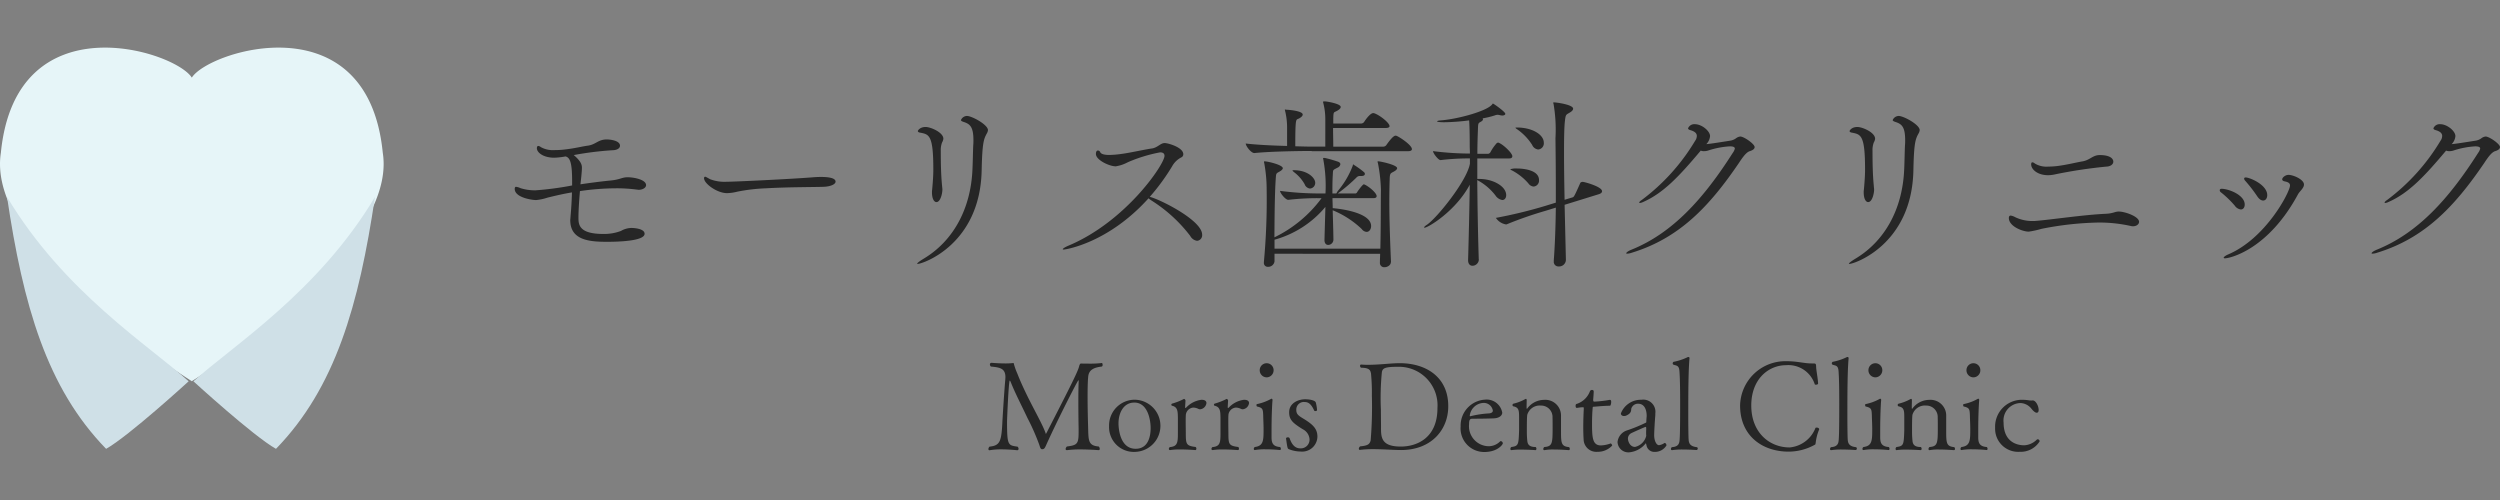 <svg xmlns="http://www.w3.org/2000/svg" xmlns:xlink="http://www.w3.org/1999/xlink" width="300" height="60" viewBox="0 0 300 60">
  <rect x="0" y="0" width="300" height="60" fill="#808080" stroke="none"/>
  <defs>
    <clipPath id="clip-path">
      <rect id="長方形_1" data-name="長方形 1" width="300" height="60" transform="translate(20 10)" fill="#fff"/>
    </clipPath>
  </defs>
  <g id="マスクグループ_1" data-name="マスクグループ 1" transform="translate(-20 -10)" clip-path="url(#clip-path)">
    <g id="logo" transform="translate(19.999 15.717)">
      <g id="グループ_1" data-name="グループ 1">
        <path id="パス_1" data-name="パス 1" d="M77.53,16.5c0,.311-.4.559-.894.559-.068,0-.155-.025-.224-.025a18.366,18.366,0,0,0-2.5-.155,30.533,30.533,0,0,0-4.317.335c-.112,1.255-.18,2.485-.18,3.174,0,.826.043,1.969,2.975,1.969a5.7,5.7,0,0,0,2.124-.36,2.592,2.592,0,0,1,1.273-.36c.155,0,1.565.043,1.565.7,0,.919-3.491.963-4.491.963-2.056,0-4.429-.155-4.429-2.6,0-.112.025-.224.025-.335.112-1.23.155-2.168.18-2.994-1.093.18-2.081.422-2.932.627a6.12,6.12,0,0,1-1.366.292c-.491,0-2.571-.292-2.571-1.342,0-.18.068-.248.155-.248a1.634,1.634,0,0,1,.516.155,5.77,5.77,0,0,0,1.832.267,37.7,37.7,0,0,0,4.385-.584v-.491c0-2.261-.248-2.839-.783-2.994a8.657,8.657,0,0,1-1.366.155c-1.273,0-2.081-.6-2.081-1.143,0-.18.068-.267.18-.267a.592.592,0,0,1,.292.137,2.981,2.981,0,0,0,1.652.36,10.5,10.5,0,0,0,1.186-.068c1.23-.137,2.037-.36,2.839-.472.938-.137,1.205-.739,2.236-.739.267,0,1.59.087,1.59.758,0,.267-.292.516-.851.534a38.373,38.373,0,0,0-4.7.584c.981.826.981,1.273.981,1.565,0,.335-.112,1.453-.18,1.944,1.205-.18,2.416-.335,3.509-.447,1.3-.112,1.429-.4,2.168-.4C76.033,15.553,77.53,15.826,77.53,16.5Z" fill="#262626"/>
        <path id="パス_2" data-name="パス 2" d="M98.822,16.7c-1.255.043-4.249.025-6.907.18a21.6,21.6,0,0,0-3.422.4,5.446,5.446,0,0,1-1.255.18c-1.186,0-2.752-1.143-2.752-1.789,0-.137.068-.18.155-.18.025,0,.043,0,.559.292a4.81,4.81,0,0,0,1.969.311c.919,0,7.534-.311,10.373-.534.267-.025.627-.043.981-.043.559,0,1.745.043,1.745.559C100.276,16.386,99.692,16.671,98.822,16.7Z" fill="#262626"/>
        <path id="パス_3" data-name="パス 3" d="M117.8,14.727c-.18,8.9-7.087,11.224-7.671,11.224-.043,0-.068,0-.068-.025,0-.068.224-.267.894-.671,3.329-2.037,5.565-5.789,5.745-10.752.043-.963.043-1.652.087-2.727a6.518,6.518,0,0,0,.025-.671c0-1.59-.4-1.944-1.186-2.193-.2-.068-.311-.137-.311-.224a.813.813,0,0,1,.714-.491c.6,0,2.528,1.05,2.528,1.7a.947.947,0,0,1-.137.4C118.053,10.969,117.873,11.4,117.8,14.727Zm-4.714,2.329c0,.422-.224,1.478-.714,1.478-.267,0-.534-.379-.534-1.162a1.883,1.883,0,0,1,.025-.36c.087-.981.137-1.677.137-2.416,0-4.05-.491-4.18-1.522-4.385-.2-.025-.335-.087-.335-.2,0-.068.248-.491.938-.491.584,0,2.124.646,2.124,1.41a1.074,1.074,0,0,1-.155.447,2.532,2.532,0,0,0-.155,1.006c0,1.5.025,2.907.155,4.205C113.065,16.783,113.09,16.92,113.09,17.056Z" fill="#262626"/>
        <path id="パス_4" data-name="パス 4" d="M144.258,22.442a.671.671,0,0,1-.6.739,1.1,1.1,0,0,1-.826-.584,17.715,17.715,0,0,0-4.609-4.224,3.741,3.741,0,0,1-.4-.292c-4.851,5.391-9.969,6.149-10.174,6.149-.068,0-.112,0-.112-.043,0-.087.311-.267.671-.422,6.888-2.882,11.534-9.77,11.534-10.777,0-.248-.137-.422-.534-.422a18.189,18.189,0,0,0-3.87,1.186,4.522,4.522,0,0,1-1.453.491c-.758,0-2.373-.758-2.373-1.478,0-.311.112-.422.248-.422a.307.307,0,0,1,.267.2c.112.248.559.335,1.093.335a11.726,11.726,0,0,0,1.54-.137c.758-.087,2.77-.534,3.6-.646.671-.112,1.006-.646,1.5-.646.4,0,2.236.516,2.236,1.342a.406.406,0,0,1-.2.36,2.619,2.619,0,0,0-1.143,1.093,25.347,25.347,0,0,1-2.683,3.665C138.979,18.106,144.258,20.678,144.258,22.442Z" fill="#262626"/>
        <path id="パス_5" data-name="パス 5" d="M157.408,12.4c-1.255,0-4.851.043-6.864.248h-.025c-.4,0-1.031-.851-1.031-1.143,1.3.155,3.267.248,4.963.292V9.5a8.233,8.233,0,0,0-.248-1.944c0-.043-.025-.068-.025-.087a.053.053,0,0,1,.043-.043c.043,0,.112.025.18.025s1.926.112,1.926.584c0,.2-.311.422-.6.534-.224.087-.292.18-.292,3.267.87.025,1.609.043,2.037.043h1.565V8.522a7.8,7.8,0,0,0-.248-1.9c0-.043-.025-.068-.025-.087,0-.087.087-.087.224-.087.36.025,1.9.292,1.9.671,0,.224-.335.422-.627.559-.224.112-.248.087-.267.87v.559h3.329a.463.463,0,0,0,.379-.2c.18-.292.739-1.05,1.075-1.05a.292.292,0,0,1,.155.025c.646.224,1.814,1.143,1.814,1.54,0,.112-.112.224-.516.224h-6.261c0,.7.025,1.478.025,2.236h5.994a.463.463,0,0,0,.379-.2c.472-.671.87-1.118,1.093-1.118a.279.279,0,0,1,.137.025c.311.112,1.832,1.093,1.832,1.59,0,.137-.112.248-.491.248H157.408Zm9.5,13.323c0,.379-.4.627-.783.627a.508.508,0,0,1-.534-.559v-.025c0-.36.025-.7.025-1.031H152.942v.919a.756.756,0,0,1-.783.646.456.456,0,0,1-.491-.491v-.087A81.027,81.027,0,0,0,152,17.05a17.479,17.479,0,0,0-.292-3.2.364.364,0,0,1-.025-.137c0-.068.025-.068.087-.068.36,0,2.168.422,2.168.826,0,.112-.137.267-.472.447s-.335.2-.379.87c-.087,1.3-.137,3.311-.155,6.975a15.352,15.352,0,0,0,5.659-4.7h-.447a30.108,30.108,0,0,0-3.534.2h-.025c-.335,0-.981-.826-.981-1.075a37.038,37.038,0,0,0,4.584.311h.87a17.289,17.289,0,0,0-.267-4.112c0-.043-.025-.068-.025-.087,0-.043.043-.068.112-.068h.087a15.07,15.07,0,0,1,1.5.422c.267.068.379.2.379.335a.522.522,0,0,1-.311.4c-.627.335-.559.2-.6.938-.043.714-.043,1.41-.043,2.168h.472l.155-.267a10.393,10.393,0,0,0,1.814-3.062c.025-.112.025-.155.043-.155a.227.227,0,0,1,.112.068,9.38,9.38,0,0,1,1.23.894.259.259,0,0,1,.068.18c0,.112-.087.248-.4.248h-.2a.55.55,0,0,0-.422.2,20.624,20.624,0,0,1-2.236,1.9h2.149a.335.335,0,0,0,.2-.18c.025-.068.646-.919.783-.919.025,0,.068.025.087.025.584.267,1.453,1.031,1.453,1.385,0,.137-.087.248-.379.248h-4.919c0,.379.025.783.025,1.2,1.969.18,4.609.783,4.609,2.149,0,.379-.224.7-.534.7a.765.765,0,0,1-.584-.335,11.189,11.189,0,0,0-3.491-2.261c.025,1.006.068,2.149.087,3.509v.025a.641.641,0,0,1-.627.627c-.224,0-.447-.155-.447-.6v-.025l.112-3.938a12.167,12.167,0,0,1-6.106,3.938v1.075h12.7c.068-3.155.043-5.273.068-7.019a18.611,18.611,0,0,0-.36-3.242.792.792,0,0,1-.043-.18c0-.043.025-.043.087-.043.224,0,2.261.422,2.261.826,0,.112-.112.267-.472.447-.335.18-.4.18-.422.87-.025.758-.043,1.634-.043,2.683,0,1.876.068,4.273.2,7.224v.031Zm-10.354-9.342a4.722,4.722,0,0,0-1.255-1.429c-.137-.112-.2-.18-.2-.2,0-.043.068-.043.18-.043,1.634,0,2.547.919,2.547,1.5a.675.675,0,0,1-.627.7A.775.775,0,0,1,156.557,16.386Z" fill="#262626"/>
        <path id="パス_6" data-name="パス 6" d="M177.464,25.417a.781.781,0,0,1-.758.758c-.292,0-.534-.2-.534-.671v-.025c.068-2.3.155-5.882.2-9.031-1.677,3.155-5.006,5.162-5.435,5.162a.047.047,0,0,1-.043-.043c0-.043.087-.155.335-.311,1.205-.807,4.826-5.3,5.162-7.336v-.627a28.414,28.414,0,0,0-3.509.2h-.025c-.267,0-.894-.826-.894-1.075a35.736,35.736,0,0,0,4.429.292c0-.335-.025-.627-.025-.919,0-.516,0-2.081-.068-3.062a25.425,25.425,0,0,1-2.975.224c-.087,0-.87,0-.87-.112,0-.043.137-.087.447-.112,1.876-.137,5.385-1.05,6.124-1.876.068-.068.068-.137.137-.137s1.478.981,1.478,1.23c0,.112-.155.2-.379.2a1.33,1.33,0,0,1-.267-.043,1.372,1.372,0,0,0-.267-.043.829.829,0,0,0-.335.068,10.96,10.96,0,0,1-1.478.36.211.211,0,0,1,.043.112c0,.087-.068.2-.292.311-.267.155-.292.155-.311.894-.025.646-.068,1.677-.068,2.932H178.6a.411.411,0,0,0,.248-.18,5.243,5.243,0,0,1,.758-1.093.311.311,0,0,1,.18-.068c.043,0,.068.025.087.025.6.267,1.609,1.255,1.609,1.609,0,.137-.087.267-.379.267h-3.826v2.46h.267c1.609,0,3.2.87,3.2,1.944,0,.335-.18.584-.472.584a1.227,1.227,0,0,1-.807-.534,6.713,6.713,0,0,0-2.193-1.857c.025,3.062.087,6.615.18,9.5v.025Zm8.988.155c.137-1.814.224-4.093.248-6.373l-1.23.379a45.471,45.471,0,0,0-4.627,1.609.256.256,0,0,1-.137.025,1.824,1.824,0,0,1-1.2-.783A56.551,56.551,0,0,0,185.4,19l1.3-.4V16.92c0-2.348-.025-4.516-.043-6.037a18.27,18.27,0,0,0-.224-4.093.792.792,0,0,1-.043-.18c0-.043.025-.043.087-.043.267,0,2.3.267,2.3.758,0,.155-.155.335-.447.491-.422.248-.447.224-.534.938-.087.7-.112,2.056-.112,3.826,0,1.609.025,3.578.068,5.677l.963-.292c.155-.043.224-.155.919-1.721.043-.112.224-.137.311-.137.267.025,2.3.584,2.3,1.118,0,.137-.087.267-.379.36l-4.112,1.273.155,6.615a.813.813,0,0,1-.87.783.549.549,0,0,1-.584-.6v-.081Zm-3.044-9.28a6.818,6.818,0,0,0-1.9-1.522c-.18-.087-.267-.137-.267-.18a2.282,2.282,0,0,1,.826-.087c.248,0,2.615.025,2.615,1.385a.715.715,0,0,1-.646.783A.85.85,0,0,1,183.408,16.292Zm.447-4.627a6.608,6.608,0,0,0-1.745-1.832c-.18-.112-.248-.18-.248-.224,0-.025.068-.025.18-.025,1.789,0,3.217.826,3.217,1.832a.742.742,0,0,1-.671.807A.9.9,0,0,1,183.856,11.665Z" fill="#262626"/>
        <path id="パス_7" data-name="パス 7" d="M210.558,11.932c0,.18-.155.36-.584.491s-.87.758-1.3,1.41c-3.553,5.23-7.155,9.031-12.857,10.777a1.89,1.89,0,0,1-.559.112c-.087,0-.112-.025-.112-.043,0-.087.224-.267.6-.422,4.963-1.988,8.7-6.149,12.187-11.628a1.332,1.332,0,0,0,.248-.516c0-.155-.137-.267-.6-.267a10.071,10.071,0,0,0-2.572.491,1.66,1.66,0,0,1-.559.087.954.954,0,0,1-.36-.068c-2.572,3.062-4.472,5.1-6.932,6.174a1.106,1.106,0,0,1-.379.112c-.043,0-.068-.025-.068-.043,0-.068.087-.18.292-.311a24.614,24.614,0,0,0,6.416-7.112,1.006,1.006,0,0,0,.2-.584c0-.379-.36-.584-.851-.714-.112-.043-.2-.112-.2-.2a.806.806,0,0,1,.826-.491c.826,0,1.814.826,1.814,1.429a1.587,1.587,0,0,1-.447.963c.559-.043,1.9-.267,2.907-.422a1.607,1.607,0,0,0,.671-.292,1,1,0,0,1,.491-.2C209.26,10.659,210.558,11.553,210.558,11.932Z" fill="#262626"/>
        <path id="パス_8" data-name="パス 8" d="M229.608,14.727c-.18,8.9-7.087,11.224-7.671,11.224-.043,0-.068,0-.068-.025,0-.068.224-.267.894-.671,3.329-2.037,5.565-5.789,5.745-10.752.043-.963.043-1.652.087-2.727a6.514,6.514,0,0,0,.025-.671c0-1.59-.4-1.944-1.186-2.193-.2-.068-.311-.137-.311-.224a.813.813,0,0,1,.714-.491c.6,0,2.528,1.05,2.528,1.7a.946.946,0,0,1-.137.4C229.857,10.969,229.677,11.4,229.608,14.727Zm-4.714,2.329c0,.422-.224,1.478-.714,1.478-.267,0-.534-.379-.534-1.162a1.881,1.881,0,0,1,.025-.36c.087-.981.137-1.677.137-2.416,0-4.05-.491-4.18-1.522-4.385-.2-.025-.335-.087-.335-.2,0-.068.248-.491.938-.491.584,0,2.124.646,2.124,1.41a1.074,1.074,0,0,1-.155.447,2.532,2.532,0,0,0-.155,1.006c0,1.5.025,2.907.155,4.205C224.869,16.783,224.894,16.92,224.894,17.056Z" fill="#262626"/>
        <path id="パス_9" data-name="パス 9" d="M256.69,20.9c0,.292-.311.534-.714.534a.866.866,0,0,1-.248-.025,17.446,17.446,0,0,0-3.913-.422,38.221,38.221,0,0,0-6.839.758,11.127,11.127,0,0,1-1.522.335c-.758,0-2.391-.646-2.391-1.634,0-.2.087-.292.224-.292a1.506,1.506,0,0,1,.516.18,4.762,4.762,0,0,0,2.1.472h.224c2.012-.155,5.789-.739,8.584-.87.894-.043,1.075-.267,1.54-.267C255.031,19.671,256.69,20.274,256.69,20.9ZM253.6,13.677c0,.311-.311.584-.851.6a57.933,57.933,0,0,0-6.3.963,3.959,3.959,0,0,1-.671.068c-1.273,0-2.037-.7-2.037-1.3,0-.18.068-.248.137-.248a.474.474,0,0,1,.292.137,2.682,2.682,0,0,0,1.609.379,9.828,9.828,0,0,0,1.093-.068c1.205-.155,2.211-.422,3.019-.559.919-.155,1.23-.758,2.081-.758C253.578,12.895,253.6,13.59,253.6,13.677Z" fill="#262626"/>
        <path id="パス_10" data-name="パス 10" d="M269.367,18.82c0,.36-.18.6-.472.6a1.048,1.048,0,0,1-.714-.447,11.724,11.724,0,0,0-1.7-1.634.313.313,0,0,1-.112-.224c0-.087.068-.18.224-.18C267.553,16.963,269.367,17.727,269.367,18.82Zm7.112-2.391c0,.422-.516.807-.714,1.162-3.6,6.683-8.205,7.69-8.764,7.69-.112,0-.155-.025-.155-.087s.18-.224.534-.379c4.54-1.926,7.423-7.51,7.423-8.274,0-.267-.2-.4-.627-.491-.224-.043-.311-.137-.311-.248,0-.2.36-.534.758-.534C275.2,15.267,276.479,15.826,276.479,16.429Zm-4.41,1.273c0,.379-.2.646-.491.646-.224,0-.472-.155-.714-.516a17.615,17.615,0,0,0-1.453-1.876.4.4,0,0,1-.112-.224c0-.112.068-.155.18-.155C269.97,15.578,272.069,16.448,272.069,17.7Z" fill="#262626"/>
        <path id="パス_11" data-name="パス 11" d="M300,11.932c0,.18-.155.36-.584.491s-.87.758-1.3,1.41c-3.553,5.23-7.155,9.031-12.857,10.777a1.89,1.89,0,0,1-.559.112c-.087,0-.112-.025-.112-.043,0-.087.224-.267.6-.422,4.963-1.988,8.7-6.149,12.187-11.628a1.332,1.332,0,0,0,.248-.516c0-.155-.137-.267-.6-.267a10.071,10.071,0,0,0-2.572.491,1.66,1.66,0,0,1-.559.087.979.979,0,0,1-.36-.068c-2.572,3.062-4.472,5.1-6.932,6.174a1.106,1.106,0,0,1-.379.112c-.043,0-.068-.025-.068-.043,0-.068.087-.18.292-.311a24.615,24.615,0,0,0,6.416-7.112,1.006,1.006,0,0,0,.2-.584c0-.379-.36-.584-.851-.714-.112-.043-.2-.112-.2-.2a.806.806,0,0,1,.826-.491c.826,0,1.814.826,1.814,1.429a1.587,1.587,0,0,1-.447.963c.559-.043,1.9-.267,2.907-.422a1.607,1.607,0,0,0,.671-.292,1,1,0,0,1,.491-.2C298.7,10.659,300,11.553,300,11.932Z" fill="#262626"/>
      </g>
      <g id="グループ_2" data-name="グループ 2">
        <path id="パス_12" data-name="パス 12" d="M132.314,38.057a.225.225,0,0,1-.087.211c-.925.106-1.553.373-1.64,1.193-.062.609-.075,1.5-.075,2.472,0,1.205.031,2.534.062,3.547.043,1.7,0,2.267,1.28,2.385a.444.444,0,0,1,.118.286c0,.087-.043.149-.161.149,0,0-1.106-.087-2.224-.087a12.136,12.136,0,0,0-1.522.087h-.031c-.106,0-.161-.062-.161-.137a.494.494,0,0,1,.161-.3c1.224-.161,1.4-.3,1.4-1.714V45.7c-.012-.7-.031-1.95-.031-3.143,0-1.044.012-2.025.043-2.547,0-.062-.012-.087-.043-.087-.075,0-2.491,4.727-3.832,7.7-.193.447-.267.565-.509.565h-.012c-.161,0-.224-.161-.311-.46a26.181,26.181,0,0,0-1.447-3.292c-.714-1.522-1.4-2.82-1.969-4.217-.075-.193-.118-.267-.149-.267-.137,0-.329,4.708-.329,4.963.012,2.82.106,2.8,1.267,2.969a.37.37,0,0,1,.118.267.162.162,0,0,1-.149.161c-.012,0-.957-.106-1.938-.106a7.949,7.949,0,0,0-1.385.106h-.031c-.075,0-.118-.062-.118-.149a.447.447,0,0,1,.137-.286c1.255-.118,1.416-.64,1.534-2.8.031-.714.236-3.938.36-5.292,0-.087.012-.161.012-.236,0-1.075-.683-1.18-1.745-1.28a.362.362,0,0,1-.118-.255c0-.106.062-.193.224-.193,0,0,.832.075,1.64.075a7.687,7.687,0,0,0,.882-.043h.043c.075,0,.087.031.106.161a8.274,8.274,0,0,0,.4,1.106c1.18,3.012,2.845,5.621,3.385,7.124.012.062.031.106.043.106a.207.207,0,0,1,.043-.062c3.068-5.975,3.814-7.472,3.95-8.081.043-.161.106-.286.193-.3,0,0,.46.012,1.031.012a11.153,11.153,0,0,0,1.5-.075C132.27,37.833,132.314,37.957,132.314,38.057Z" fill="#262626"/>
        <path id="パス_13" data-name="パス 13" d="M136.159,48.511a2.971,2.971,0,0,1-3.068-3.1,3.083,3.083,0,0,1,3.1-3.162,3.131,3.131,0,0,1-.031,6.261Zm-.043-5.919c-1.28,0-1.894,1.224-1.894,2.5,0,.478.118,3.044,2.056,3.044,1.478,0,1.8-1.416,1.8-2.491C138.078,44.74,137.767,42.591,136.115,42.591Z" fill="#262626"/>
        <path id="パス_14" data-name="パス 14" d="M144.774,42.653a.851.851,0,0,1-.745.745.477.477,0,0,1-.211-.043,1.4,1.4,0,0,0-.627-.161.969.969,0,0,0-.894.957c-.012.161-.012.435-.012.714,0,.553.012,1.193.012,1.329,0,1.4.031,1.578,1.18,1.727a.249.249,0,0,1,.087.211c0,.087-.043.161-.118.161-.012,0-.907-.075-1.8-.075a7.462,7.462,0,0,0-1.236.075h-.012a.141.141,0,0,1-.137-.149.335.335,0,0,1,.118-.211c.938-.075.969-.565.969-1.7v-1.8c-.012-.758-.012-1.311-.7-1.46a.137.137,0,0,1,0-.255,7.425,7.425,0,0,0,1.429-.565.219.219,0,0,1,.18.236l-.043.758v.031s0,.062.087.062a3.012,3.012,0,0,1,1.863-.981C144.612,42.25,144.774,42.43,144.774,42.653Z" fill="#262626"/>
        <path id="パス_15" data-name="パス 15" d="M149.886,42.653a.851.851,0,0,1-.745.745.477.477,0,0,1-.211-.043,1.4,1.4,0,0,0-.627-.161.969.969,0,0,0-.894.957c-.012.161-.012.435-.012.714,0,.553.012,1.193.012,1.329,0,1.4.031,1.578,1.18,1.727a.249.249,0,0,1,.087.211c0,.087-.043.161-.118.161-.012,0-.907-.075-1.8-.075a7.462,7.462,0,0,0-1.236.075h-.012a.141.141,0,0,1-.137-.149.335.335,0,0,1,.118-.211c.938-.075.969-.565.969-1.7v-1.8c-.012-.758-.012-1.311-.7-1.46a.137.137,0,0,1,0-.255,7.425,7.425,0,0,0,1.429-.565.219.219,0,0,1,.18.236l-.043.758v.031s0,.062.087.062a3.012,3.012,0,0,1,1.863-.981C149.724,42.25,149.886,42.43,149.886,42.653Z" fill="#262626"/>
        <path id="パス_16" data-name="パス 16" d="M153.706,48.138c0,.087-.043.149-.106.149-.012,0-.832-.087-1.727-.087a6.907,6.907,0,0,0-1.28.087h-.031c-.062,0-.106-.062-.106-.137a.288.288,0,0,1,.118-.224c1.056-.137,1.056-.789,1.056-2.193,0-.491-.031-.981-.043-1.578-.031-.733-.031-.938-.733-1.087-.043-.012-.075-.087-.075-.161s.012-.137.075-.137a5.787,5.787,0,0,0,1.683-.627c.012-.012.031-.012.062-.012.062,0,.106.075.106.161-.043.36-.118,1.95-.118,3.578v.863c0,.609.087,1.13,1.031,1.193A.345.345,0,0,1,153.706,48.138ZM152,39.566a.847.847,0,0,1-.832-.863.832.832,0,1,1,1.665,0A.851.851,0,0,1,152,39.566Z" fill="#262626"/>
        <path id="パス_17" data-name="パス 17" d="M156.072,48.467a3.858,3.858,0,0,1-1.447-.3c-.118-.062-.149-.18-.3-1.267,0-.087.106-.137.211-.137a.25.25,0,0,1,.211.087c.193.565.534,1.236,1.28,1.236A1.049,1.049,0,0,0,157.147,47a1.456,1.456,0,0,0-.807-1.205c-1.255-.776-1.64-1.162-1.64-2.044,0-1.106,1.106-1.553,1.907-1.553.565,0,1.162.118,1.28.36a4.328,4.328,0,0,1,.161.938c0,.075-.118.118-.224.118a.12.12,0,0,1-.106-.043c-.255-.534-.553-1.044-1.13-1.044a.91.91,0,0,0-1.031.957c0,.491.267.683.789,1,1.236.745,1.745,1.267,1.745,2.205A1.831,1.831,0,0,1,156.072,48.467Z" fill="#262626"/>
        <path id="パス_18" data-name="パス 18" d="M168.135,48.287c-.882,0-2.193-.106-3.385-.106a13.278,13.278,0,0,0-1.553.087h-.031c-.062,0-.106-.062-.106-.137a.4.4,0,0,1,.161-.286c.981-.087,1.118-.286,1.255-.683a47.411,47.411,0,0,0,.149-5.379,23.869,23.869,0,0,0-.106-2.7c-.075-.286-.087-.671-1.193-.671a.277.277,0,0,1-.118-.236.135.135,0,0,1,.118-.149h.012a8.254,8.254,0,0,0,.882.031c1.329,0,2.671-.193,3.758-.193,3.1,0,5.814,1.627,5.814,5.155C173.8,45.871,171.743,48.287,168.135,48.287Zm-.4-9.988c-1.478,0-1.82.149-1.907.627a31.132,31.132,0,0,0-.118,4.547c0,.789.012,1.491.012,1.876v.211c0,1.193.012,2.311,2.373,2.311,1.851,0,4.4-.957,4.4-4.621A4.628,4.628,0,0,0,167.731,38.3Z" fill="#262626"/>
        <path id="パス_19" data-name="パス 19" d="M178.122,48.523a2.832,2.832,0,0,1-2.845-3.068,3.115,3.115,0,0,1,2.938-3.217,1.9,1.9,0,0,1,2.056,1.565c0,.211-.18.64-1.012.683-.733.031-1.832.043-2.534.043-.311,0-.435.087-.435.658a2.4,2.4,0,0,0,2.249,2.64,1.913,1.913,0,0,0,1.46-.565.136.136,0,0,1,.106-.043.285.285,0,0,1,.236.267C180.34,47.616,179.719,48.523,178.122,48.523Zm-.149-5.888a1.734,1.734,0,0,0-1.6,1.522c0,.043.012.075.043.075h.031a11.72,11.72,0,0,1,2.249-.342c.137-.012.447-.075.447-.329A1.1,1.1,0,0,0,177.973,42.635Z" fill="#262626"/>
        <path id="パス_20" data-name="パス 20" d="M188.377,48.15a.131.131,0,0,1-.137.149c-.012,0-.925-.075-1.776-.075a5.668,5.668,0,0,0-1.118.075h-.031c-.087,0-.118-.062-.118-.137a.323.323,0,0,1,.118-.236c.969-.075,1-.435,1-2.323,0-.4,0-.981-.012-1.205a1.368,1.368,0,0,0-1.385-1.447,1.557,1.557,0,0,0-1.652,1.13c-.031.36-.043.64-.043,1.95a10.551,10.551,0,0,0,.062,1.224c.062.447.342.671,1,.671a.291.291,0,0,1,.087.211c0,.087-.043.161-.118.161,0,0-.882-.062-1.727-.062a7.979,7.979,0,0,0-1.162.062h-.012c-.062,0-.106-.062-.106-.149a.312.312,0,0,1,.106-.224c.863-.118.882-.255.938-2V44.448c0-.863,0-1.267-.671-1.4a.156.156,0,0,1-.118-.161.16.16,0,0,1,.106-.161,5.527,5.527,0,0,0,1.447-.565.135.135,0,0,1,.062-.012c.062,0,.087.062.087.193,0,.161-.012.491-.012.745v.18c0,.031.012.062.043.062a.064.064,0,0,0,.043-.031,2.508,2.508,0,0,1,2-1.031,1.883,1.883,0,0,1,2.044,1.926v1.851c0,1.447.043,1.8.969,1.894A.322.322,0,0,1,188.377,48.15Z" fill="#262626"/>
        <path id="パス_21" data-name="パス 21" d="M191.688,48.5a1.524,1.524,0,0,1-1.652-1.491c-.031-.435-.043-.957-.043-1.46,0-.807.031-1.627.062-2.193v-.062c0-.137-.031-.137-.075-.137h-.13c-.193,0-.491.062-.64.075-.087,0-.137-.118-.137-.236s.031-.224.106-.236a2.524,2.524,0,0,0,1.6-1.491.269.269,0,0,1,.255-.193c.118,0,.211.062.211.161,0,.385-.062.938-.062,1.031,0,.149.031.211.137.211a14.232,14.232,0,0,0,1.832-.211h.043c.137,0,.149.149.149.255,0,.211-.075.447-.137.447-.894.012-1.8.118-1.926.118-.18,0-.149.075-.161.161-.043.447-.075,1.18-.075,1.876,0,1.727.075,2.609,1.075,2.609a3.778,3.778,0,0,0,1.149-.236h.012c.062,0,.18.149.18.255A2.348,2.348,0,0,1,191.688,48.5Z" fill="#262626"/>
        <path id="パス_22" data-name="パス 22" d="M198.558,48.511a.953.953,0,0,1-.981-.807c-.043-.137-.043-.224-.075-.224-.012,0-.031.012-.043.043a2.874,2.874,0,0,1-2,1.044,1.3,1.3,0,0,1-1.354-1.255,1.652,1.652,0,0,1,1.056-1.354,18.494,18.494,0,0,0,2.311-.938c.031-.012.075,0,.087-.118,0-.075.012-.342.043-.683,0-.224,0-1.491-1.044-1.491a.838.838,0,0,0-.807.609c-.012.286-.031.553-.584.807a.659.659,0,0,1-.286.062c-.211,0-.373-.118-.373-.311a2.558,2.558,0,0,1,2.46-1.64,1.456,1.456,0,0,1,1.671,1.64v.211c-.075.882-.137,2.075-.137,2.4,0,.64.255,1.2.584,1.2a1.605,1.605,0,0,0,.64-.255c.012-.012.031-.012.062-.012.087,0,.193.18.193.286A1.614,1.614,0,0,1,198.558,48.511Zm-1.012-2.82c0-.118-.012-.18-.075-.18s-1.534.658-1.7.745a.73.73,0,0,0-.416.7c0,.193.193.957.851.957a1.786,1.786,0,0,0,1.342-1.329v-.031a2.649,2.649,0,0,1-.012-.311c0-.149,0-.286.012-.416Z" fill="#262626"/>
        <path id="パス_23" data-name="パス 23" d="M203.732,48.107a.172.172,0,0,1-.149.18s-.807-.062-1.64-.062a7.928,7.928,0,0,0-1.28.075h-.031a.123.123,0,0,1-.118-.137.271.271,0,0,1,.118-.224c.863-.043.894-.553.925-.907.031-.416.062-1.236.062-4.249,0-1.342-.012-2.907-.075-3.814-.031-.758-.236-.789-.64-.894-.137-.031-.18-.106-.18-.18a.227.227,0,0,1,.106-.193,6.735,6.735,0,0,0,1.7-.565c.012-.012.043-.012.075-.012a.126.126,0,0,1,.137.137v.006c-.137,1.5-.149,4.087-.149,7.025,0,.6.012,2.342.043,2.745s.137.82,1.012.907A.226.226,0,0,1,203.732,48.107Z" fill="#262626"/>
        <path id="パス_24" data-name="パス 24" d="M217.881,47.436c-.043.211-.012.161-.137.236a6.5,6.5,0,0,1-3.118.807c-3.068,0-5.814-1.832-5.814-5.528a5.433,5.433,0,0,1,5.578-5.323c1.311,0,2.087.267,2.994.267h.137c.36,0,.4.012.416.36,0,.416.224,1.5.236,2.056,0,.087-.149.137-.255.137-.075,0-.137-.012-.149-.062a3.328,3.328,0,0,0-3.441-2.28c-2.056,0-4.174,1.609-4.174,4.845s2.174,5.025,4.609,5.025a3.675,3.675,0,0,0,3.087-2.323c.012-.043.087-.062.149-.062.137,0,.3.075.3.193a.141.141,0,0,1-.031.106A6.049,6.049,0,0,0,217.881,47.436Z" fill="#262626"/>
        <path id="パス_25" data-name="パス 25" d="M222.825,48.107a.172.172,0,0,1-.149.18s-.807-.062-1.64-.062a7.928,7.928,0,0,0-1.28.075h-.031a.123.123,0,0,1-.118-.137.271.271,0,0,1,.118-.224c.863-.043.894-.553.925-.907.031-.416.062-1.236.062-4.249,0-1.342-.012-2.907-.075-3.814-.031-.758-.236-.789-.64-.894-.137-.031-.18-.106-.18-.18a.227.227,0,0,1,.106-.193,6.735,6.735,0,0,0,1.7-.565c.012-.012.043-.012.075-.012a.126.126,0,0,1,.137.137v.006c-.137,1.5-.149,4.087-.149,7.025,0,.6.012,2.342.043,2.745s.137.82,1.012.907A.226.226,0,0,1,222.825,48.107Z" fill="#262626"/>
        <path id="パス_26" data-name="パス 26" d="M226.745,48.138c0,.087-.043.149-.106.149-.012,0-.832-.087-1.727-.087a6.907,6.907,0,0,0-1.28.087H223.6c-.062,0-.106-.062-.106-.137a.288.288,0,0,1,.118-.224c1.056-.137,1.056-.789,1.056-2.193,0-.491-.031-.981-.043-1.578-.031-.733-.031-.938-.733-1.087-.043-.012-.075-.087-.075-.161s.012-.137.075-.137a5.787,5.787,0,0,0,1.683-.627c.012-.012.031-.012.062-.012.062,0,.106.075.106.161-.043.36-.118,1.95-.118,3.578v.863c0,.609.087,1.13,1.031,1.193A.312.312,0,0,1,226.745,48.138Zm-1.7-8.572a.847.847,0,0,1-.832-.863.832.832,0,1,1,1.665,0A.851.851,0,0,1,225.049,39.566Z" fill="#262626"/>
        <path id="パス_27" data-name="パス 27" d="M234.6,48.15a.131.131,0,0,1-.137.149c-.012,0-.925-.075-1.776-.075a5.668,5.668,0,0,0-1.118.075h-.031c-.087,0-.118-.062-.118-.137a.323.323,0,0,1,.118-.236c.969-.075,1-.435,1-2.323,0-.4,0-.981-.012-1.205a1.368,1.368,0,0,0-1.385-1.447,1.557,1.557,0,0,0-1.652,1.13c-.031.36-.043.64-.043,1.95a10.551,10.551,0,0,0,.062,1.224c.062.447.342.671,1,.671a.291.291,0,0,1,.087.211c0,.087-.043.161-.118.161,0,0-.882-.062-1.727-.062a7.979,7.979,0,0,0-1.162.062h-.012c-.062,0-.106-.062-.106-.149a.312.312,0,0,1,.106-.224c.863-.118.882-.255.938-2V44.448c0-.863,0-1.267-.671-1.4a.156.156,0,0,1-.118-.161.16.16,0,0,1,.106-.161,5.527,5.527,0,0,0,1.447-.565.135.135,0,0,1,.062-.012c.062,0,.087.062.087.193,0,.161-.012.491-.012.745v.18c0,.031.012.062.043.062a.064.064,0,0,0,.043-.031,2.508,2.508,0,0,1,2-1.031,1.883,1.883,0,0,1,2.044,1.926v1.851c0,1.447.043,1.8.969,1.894A.3.3,0,0,1,234.6,48.15Z" fill="#262626"/>
        <path id="パス_28" data-name="パス 28" d="M238.509,48.138c0,.087-.043.149-.106.149-.012,0-.832-.087-1.727-.087a6.907,6.907,0,0,0-1.28.087h-.031c-.062,0-.106-.062-.106-.137a.288.288,0,0,1,.118-.224c1.056-.137,1.056-.789,1.056-2.193,0-.491-.031-.981-.043-1.578-.031-.733-.031-.938-.733-1.087-.043-.012-.075-.087-.075-.161s.012-.137.075-.137a5.787,5.787,0,0,0,1.683-.627c.012-.012.031-.012.062-.012.062,0,.106.075.106.161-.043.36-.118,1.95-.118,3.578v.863c0,.609.087,1.13,1.031,1.193A.345.345,0,0,1,238.509,48.138Zm-1.7-8.572a.847.847,0,0,1-.832-.863.832.832,0,1,1,1.665,0A.843.843,0,0,1,236.807,39.566Z" fill="#262626"/>
        <path id="パス_29" data-name="パス 29" d="M242.354,48.5a2.771,2.771,0,0,1-2.938-2.876,3.221,3.221,0,0,1,3.292-3.367,5.582,5.582,0,0,1,.82.075,1.735,1.735,0,0,0,.224.012.857.857,0,0,0,.161-.012h.012c.373,0,.714.671.714,1.149,0,.255-.118.329-.236.329-.267,0-.627-.478-.627-.478a1.765,1.765,0,0,0-1.3-.683,2.091,2.091,0,0,0-2.044,2.342c0,2.671,2.1,2.727,2.46,2.727h.043a2.3,2.3,0,0,0,1.46-.658.193.193,0,0,1,.149-.062.238.238,0,0,1,.211.255A2.686,2.686,0,0,1,242.354,48.5Z" fill="#262626"/>
      </g>
      <path id="パス_30" data-name="パス 30" d="M45.933,12.609C44.119-5.7,25.013.391,23.019,3.6,21.025.391,1.919-5.7.106,12.609c-1.857,11.752,21.7,26.659,22.889,27.4v.031a.026.026,0,0,1,.05,0v-.031C24.237,39.268,47.79,24.361,45.933,12.609Z" fill="#e6f5f8"/>
      <path id="パス_31" data-name="パス 31" d="M.845,17.913C2.776,30.908,5.6,40.815,12.733,48.144c2.721-1.528,9.907-8.106,9.907-8.106C18.025,35.846,7.665,29.349.845,17.913Z" fill="#cfe0e7"/>
      <path id="パス_32" data-name="パス 32" d="M45,17.913c-1.932,12.994-4.758,22.9-11.882,30.231-2.721-1.528-9.907-8.106-9.907-8.106C27.821,35.846,38.181,29.349,45,17.913Z" fill="#cfe0e7"/>
    </g>
  </g>
</svg>
